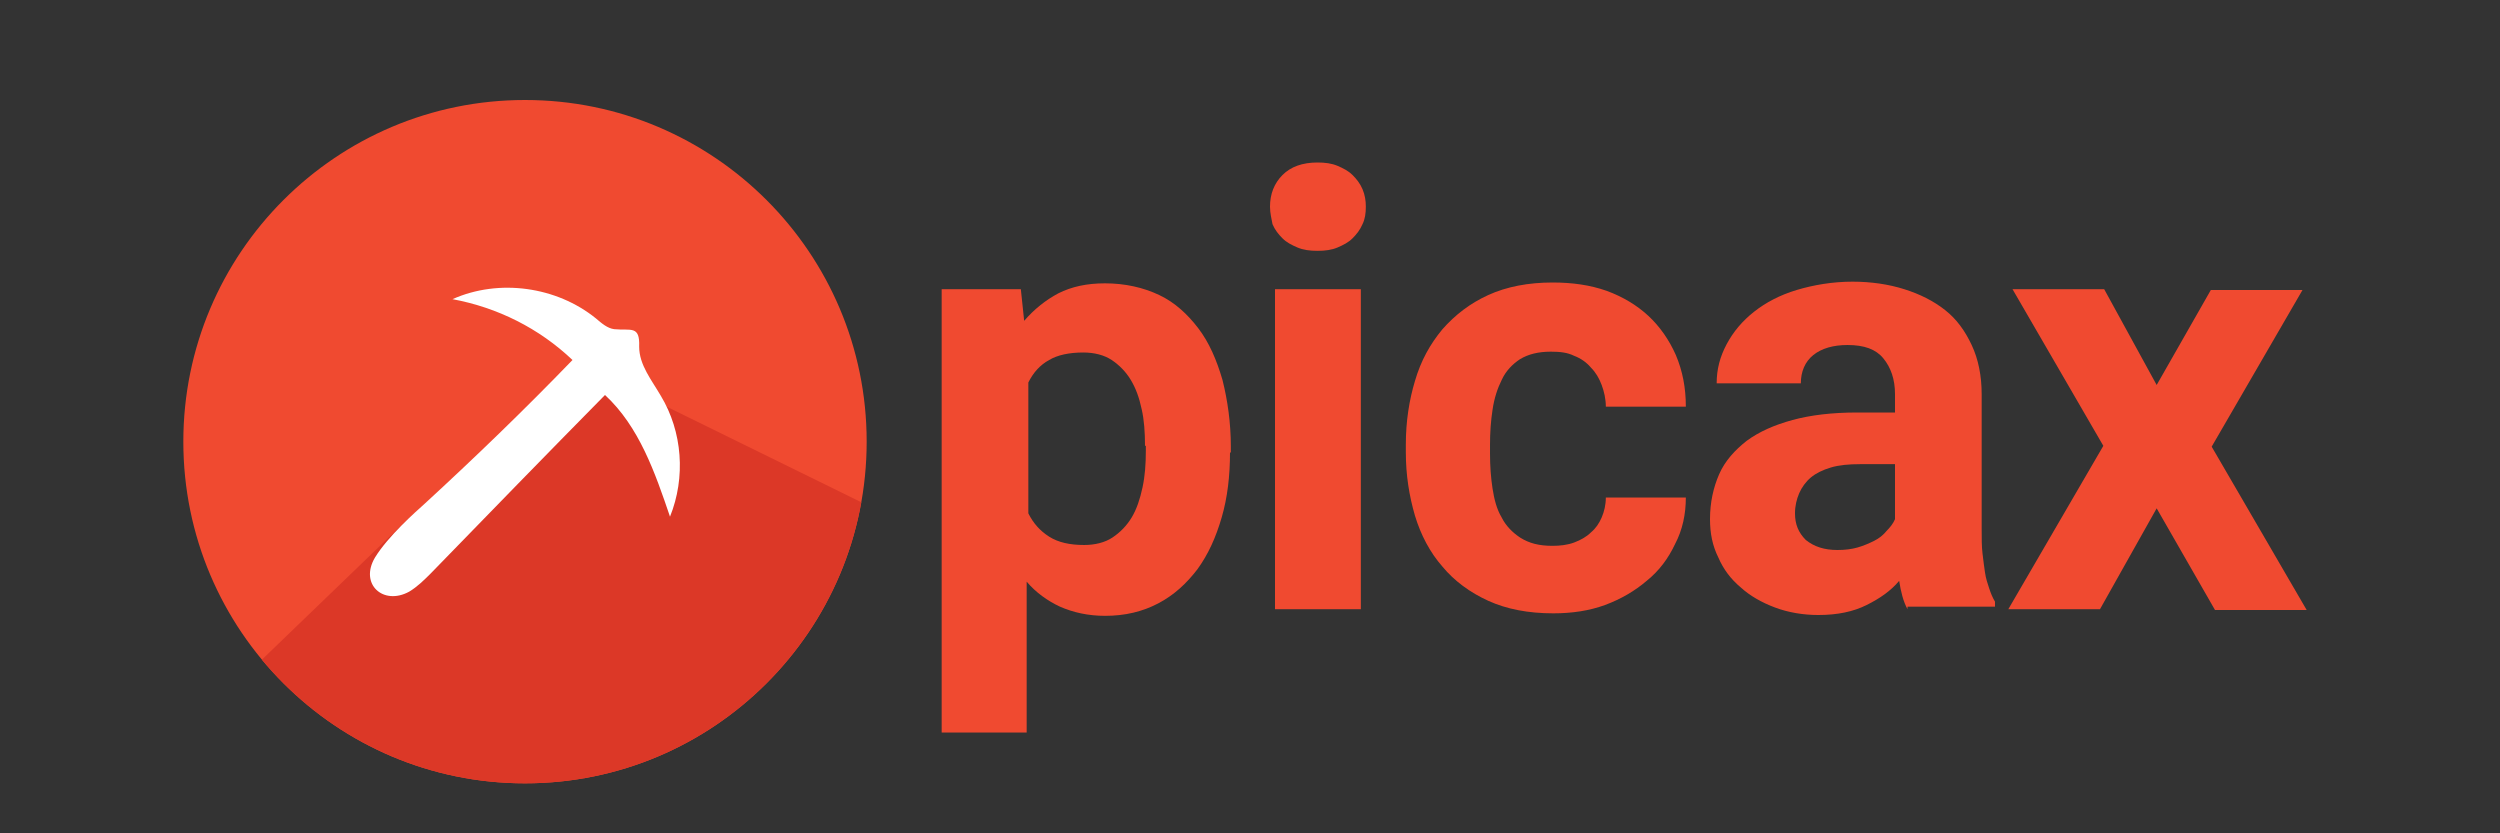 <?xml version="1.0" encoding="utf-8"?>
<!-- Generator: Adobe Illustrator 22.0.1, SVG Export Plug-In . SVG Version: 6.00 Build 0)  -->
<svg version="1.1" id="Layer_1" xmlns="http://www.w3.org/2000/svg" xmlns:xlink="http://www.w3.org/1999/xlink" x="0px" y="0px"
	 viewBox="0 0 300 100" style="enable-background:new 0 0 300 100;" xml:space="preserve">
<rect x="0" y="0" width="300" height="100" fill="#333333" stroke="none"/>
<style type="text/css">
	.st0{fill:#F04A30;}
	.st1{clip-path:url(#SVGID_2_);fill:#DC3827;}
	.st2{fill:#FFFFFF;}
</style>
<g>
	<g>
		<g>
			<path class="st0" d="M147.6,54.3c0,2.8-0.3,5.4-1,7.8c-0.7,2.4-1.6,4.4-2.9,6.2c-1.3,1.7-2.8,3.1-4.7,4.1c-1.9,1-4,1.5-6.4,1.5
				c-2,0-3.8-0.4-5.4-1.1c-1.5-0.7-2.9-1.7-4-3v18.1h-10.2V34.7h9.5l0.4,3.8c1.2-1.4,2.6-2.5,4.1-3.3c1.6-0.8,3.4-1.2,5.6-1.2
				c2.4,0,4.6,0.5,6.5,1.4c1.9,0.9,3.4,2.3,4.7,4c1.3,1.7,2.2,3.8,2.9,6.2c0.6,2.4,1,5.1,1,8V54.3z M137.4,53.5
				c0-1.6-0.1-3.1-0.4-4.4c-0.3-1.4-0.7-2.5-1.3-3.5c-0.6-1-1.4-1.8-2.3-2.4c-0.9-0.6-2.1-0.9-3.4-0.9c-1.7,0-3.1,0.3-4.1,0.9
				c-1.1,0.6-1.9,1.5-2.5,2.7v15.7c0.6,1.2,1.4,2.1,2.5,2.8c1.1,0.7,2.5,1,4.2,1c1.3,0,2.5-0.3,3.4-0.9c0.9-0.6,1.7-1.4,2.3-2.4
				c0.6-1,1-2.2,1.3-3.6c0.3-1.4,0.4-2.8,0.4-4.4V53.5z"/>
			<path class="st0" d="M152.4,24.8c0-1.5,0.5-2.8,1.5-3.8c1-1,2.4-1.5,4.2-1.5c0.9,0,1.7,0.1,2.4,0.4c0.7,0.3,1.3,0.6,1.8,1.1
				c0.5,0.5,0.9,1,1.2,1.7c0.3,0.7,0.4,1.4,0.4,2.1c0,0.8-0.1,1.5-0.4,2.1c-0.3,0.7-0.7,1.2-1.2,1.7c-0.5,0.5-1.1,0.8-1.8,1.1
				c-0.7,0.3-1.5,0.4-2.4,0.4c-0.9,0-1.7-0.1-2.4-0.4c-0.7-0.3-1.3-0.6-1.8-1.1c-0.5-0.5-0.9-1-1.2-1.7
				C152.6,26.3,152.4,25.6,152.4,24.8z M163.3,73.1H153V34.7h10.3V73.1z"/>
			<path class="st0" d="M186.3,65.5c0.9,0,1.8-0.1,2.6-0.4c0.8-0.3,1.5-0.7,2-1.2c0.6-0.5,1-1.1,1.3-1.8c0.3-0.7,0.5-1.5,0.5-2.4
				h9.6c0,2-0.4,3.9-1.3,5.6c-0.8,1.7-1.9,3.2-3.4,4.4c-1.4,1.2-3.1,2.2-5,2.9c-1.9,0.7-4,1-6.2,1c-3,0-5.6-0.5-7.8-1.5
				c-2.2-1-4.1-2.4-5.5-4.1c-1.5-1.7-2.6-3.8-3.3-6.1c-0.7-2.4-1.1-4.9-1.1-7.6v-1c0-2.7,0.4-5.3,1.1-7.6c0.7-2.4,1.8-4.4,3.3-6.2
				c1.5-1.7,3.3-3.1,5.5-4.1c2.2-1,4.8-1.5,7.7-1.5c2.4,0,4.5,0.3,6.5,1c1.9,0.7,3.6,1.7,5,3c1.4,1.3,2.5,2.9,3.3,4.7
				c0.8,1.9,1.2,3.9,1.2,6.2h-9.6c0-0.9-0.2-1.8-0.5-2.6c-0.3-0.8-0.7-1.5-1.3-2.1c-0.5-0.6-1.2-1.1-2-1.4c-0.8-0.4-1.7-0.5-2.8-0.5
				c-1.5,0-2.7,0.3-3.7,0.9c-0.9,0.6-1.7,1.4-2.2,2.5c-0.5,1-0.9,2.2-1.1,3.6c-0.2,1.3-0.3,2.7-0.3,4.2v1c0,1.5,0.1,2.9,0.3,4.2
				c0.2,1.3,0.5,2.5,1.1,3.5c0.5,1,1.3,1.8,2.2,2.4C183.5,65.2,184.7,65.5,186.3,65.5z"/>
			<path class="st0" d="M228.9,73.1c-0.5-0.9-0.8-2.1-1-3.4c-1,1.2-2.3,2.1-3.9,2.9c-1.6,0.8-3.5,1.2-5.8,1.2
				c-1.8,0-3.6-0.3-5.2-0.9c-1.6-0.6-3-1.4-4.1-2.4c-1.2-1-2.1-2.2-2.7-3.6c-0.7-1.4-1-2.9-1-4.6c0-2,0.4-3.8,1.1-5.4
				c0.7-1.6,1.9-2.9,3.3-4c1.5-1.1,3.3-1.9,5.5-2.5c2.2-0.6,4.8-0.9,7.7-0.9h4.6v-2.2c0-1.8-0.5-3.2-1.4-4.3
				c-0.9-1.1-2.3-1.6-4.3-1.6c-1.7,0-3.1,0.4-4.1,1.2c-1,0.8-1.5,2-1.5,3.4H206c0-1.7,0.4-3.2,1.2-4.7c0.8-1.5,1.9-2.8,3.3-3.9
				c1.4-1.1,3.1-2,5.1-2.6c2-0.6,4.3-1,6.7-1c2.2,0,4.3,0.3,6.2,0.9c1.9,0.6,3.5,1.4,4.9,2.5c1.4,1.1,2.4,2.5,3.2,4.2
				c0.8,1.7,1.2,3.7,1.2,5.9v16.2c0,1.1,0,2.1,0.1,2.9c0.1,0.9,0.2,1.6,0.3,2.3c0.1,0.7,0.3,1.3,0.5,1.9c0.2,0.6,0.4,1.1,0.7,1.6
				v0.6H228.9z M220.5,66c0.9,0,1.7-0.1,2.4-0.3c0.7-0.2,1.4-0.5,2-0.8c0.6-0.3,1.1-0.7,1.5-1.2c0.4-0.4,0.8-0.9,1-1.4v-6.6h-4.2
				c-1.3,0-2.5,0.1-3.5,0.4c-1,0.3-1.8,0.7-2.4,1.2c-0.6,0.5-1.1,1.2-1.4,1.9c-0.3,0.7-0.5,1.5-0.5,2.4c0,1.3,0.4,2.3,1.3,3.2
				C217.7,65.6,218.9,66,220.5,66z"/>
			<path class="st0" d="M258.8,46.2l6.5-11.4h11l-10.9,18.8l11.4,19.6h-11L258.8,61L252,73.1h-11l11.4-19.6l-10.9-18.8h11
				L258.8,46.2z"/>
		</g>
	</g>
	<g>
		<circle class="st0" cx="63" cy="53" r="41"/>
		<g>
			<defs>
				<circle id="SVGID_1_" cx="63" cy="53" r="41"/>
			</defs>
			<clipPath id="SVGID_2_">
				<use xlink:href="#SVGID_1_"  style="overflow:visible;"/>
			</clipPath>
			<path class="st1" d="M26.3,84.1l7.1-0.5c0,0,14.9,20.1,46.5,10.8c20.4-9.1,33.7-29.1,33.7-29.1l-44.8-22L57.7,54.3l-9.4,8.6
				L26.3,84.1z"/>
		</g>
		<path class="st2" d="M45,66.9c1.6-2.6,4.9-5.5,5.9-6.4c6.1-5.6,12-11.3,17.8-17.3c-4-3.8-9-6.3-14.4-7.3
			c5.6-2.5,12.5-1.5,17.2,2.3c0.7,0.6,1.4,1.2,2.2,1.3c2,0.2,3.1-0.5,3,2.1c0,2.2,1.5,4,2.6,5.9c2.6,4.3,3,9.8,1.1,14.5
			c-1.8-5.3-3.7-10.8-7.8-14.6c-7,7.1-14,14.3-20.9,21.4c-0.8,0.8-1.6,1.6-2.6,2.2C46,72.7,43.1,70.1,45,66.9z"/>
	</g>
</g>
</svg>

